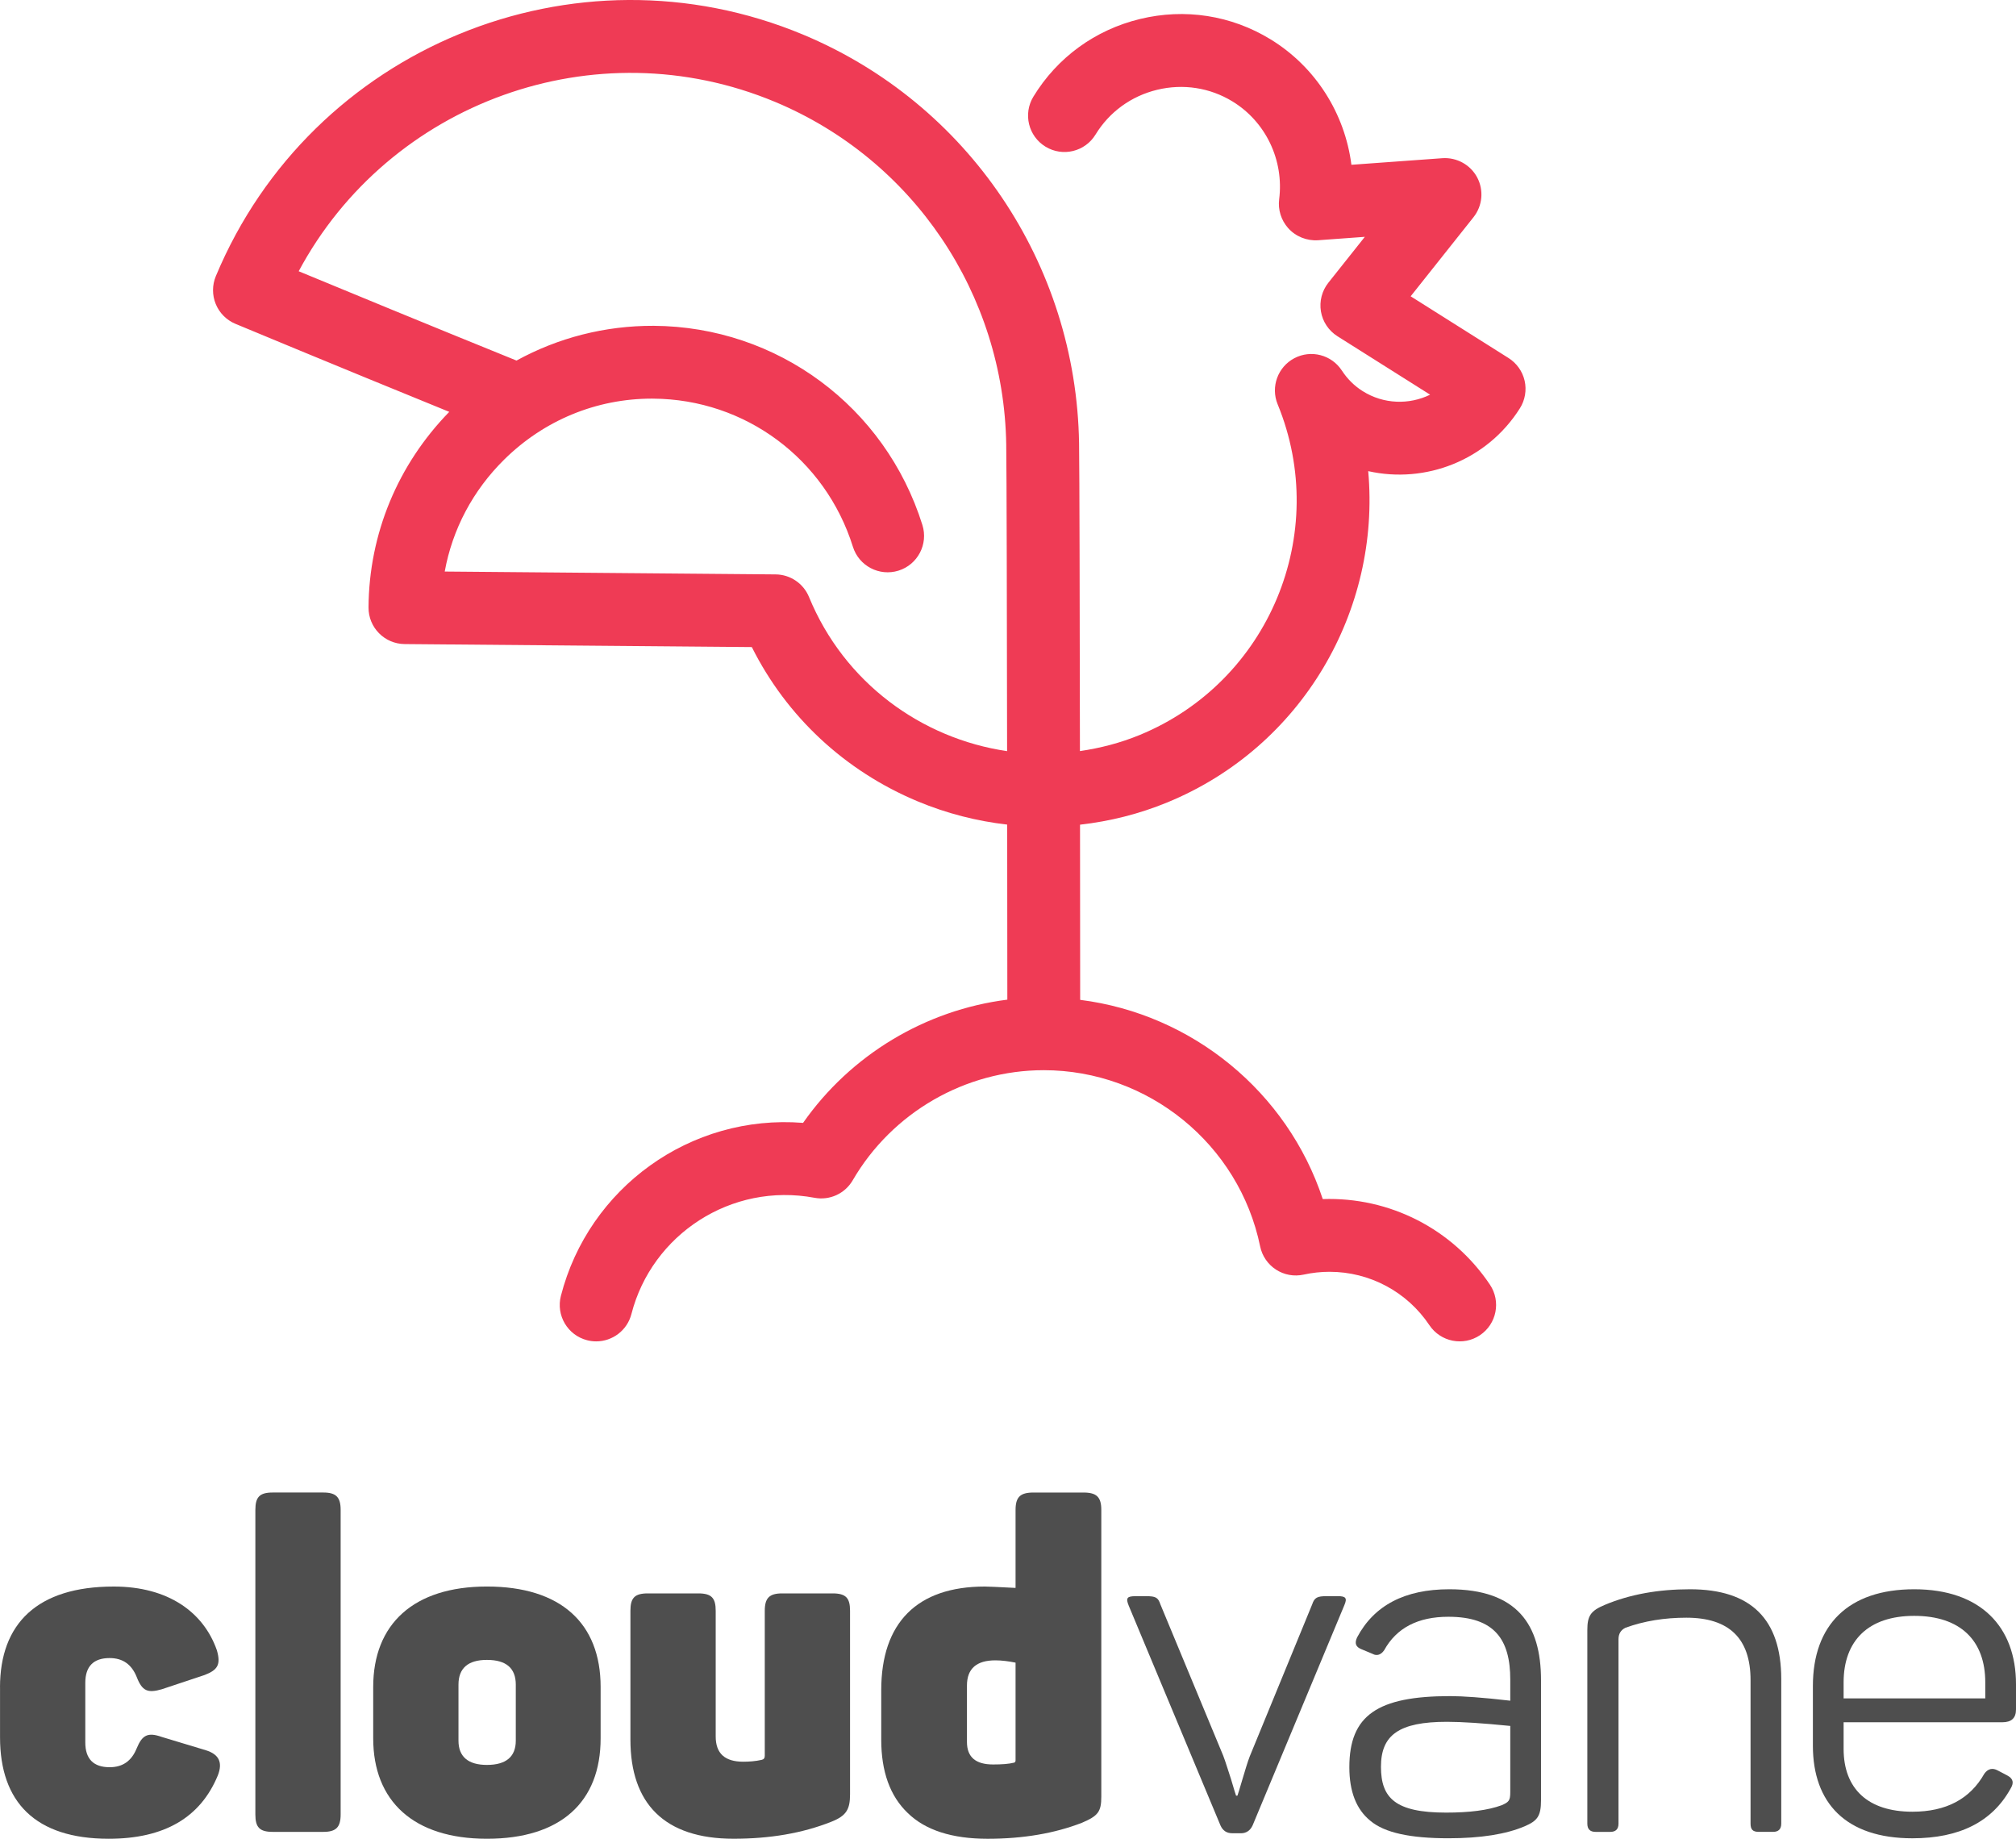<svg version="1.1" id="logo-alt" xmlns="http://www.w3.org/2000/svg" xmlns:xlink="http://www.w3.org/1999/xlink" x="0px" y="0px" viewBox="0 0 100 91.188" style="enable-background:new 0 0 100 91.188;" xml:space="preserve">
<style type="text/css">
	.cloudvane-text{fill:#4E4E4E;}
	.cloudvane-logo{fill:#EF3B55;}
</style>
<g>
	<path class="cloudvane-text" d="M0,83.683c0-3.161,1.842-5.003,5.641-5.003c2.706,0,4.458,1.274,5.117,3.161
		c0.204,0.705,0.045,0.978-0.614,1.228l-2.115,0.704c-0.705,0.205-0.978,0.091-1.25-0.613c-0.25-0.614-0.683-0.933-1.342-0.933
		c-0.796,0-1.206,0.409-1.206,1.228v2.957c0,0.819,0.409,1.228,1.206,1.228c0.659,0,1.092-0.318,1.342-0.932
		c0.272-0.659,0.545-0.818,1.25-0.568l2.184,0.659c0.659,0.204,0.842,0.614,0.591,1.25c-0.864,2.093-2.66,3.139-5.412,3.139
		c-3.639,0-5.39-1.819-5.39-5.027V83.683z"/>
	<path class="cloudvane-text" d="M16.897,89.982c0,0.637-0.227,0.865-0.864,0.865h-2.502c-0.659,0-0.864-0.228-0.864-0.865V74.881
		c0-0.637,0.205-0.864,0.864-0.864h2.502c0.637,0,0.864,0.228,0.864,0.864V89.982z"/>
	<path class="cloudvane-text" d="M18.512,83.66c0-3.116,2.001-4.981,5.641-4.981c3.661,0,5.64,1.82,5.64,4.981v2.547
		c0,3.162-1.979,4.981-5.64,4.981c-3.639,0-5.641-1.866-5.641-4.981V83.66z M25.585,83.546c0-0.819-0.478-1.228-1.432-1.228
		c-0.933,0-1.411,0.409-1.411,1.228v2.775c0,0.796,0.478,1.205,1.411,1.205c0.954,0,1.432-0.409,1.432-1.205V83.546z"/>
	<path class="cloudvane-text" d="M41.3,79.02c0.66,0,0.865,0.228,0.865,0.864v9.097c0,0.75-0.182,1.069-0.932,1.365
		c-1.433,0.569-3.048,0.841-4.844,0.841c-3.435,0-5.118-1.75-5.118-4.912v-6.391c0-0.637,0.205-0.864,0.864-0.864h2.502
		c0.659,0,0.864,0.228,0.864,0.864v6.232c0,0.842,0.455,1.251,1.365,1.251c0.295,0,0.613-0.023,0.91-0.091
		c0.113-0.023,0.159-0.091,0.159-0.205v-7.187c0-0.637,0.228-0.864,0.864-0.864H41.3z"/>
	<path class="cloudvane-text" d="M43.712,83.819c0-3.342,1.774-5.139,5.139-5.139c0.16,0,0.66,0.023,1.524,0.068v-3.866
		c0-0.637,0.228-0.864,0.887-0.864h2.479c0.66,0,0.887,0.227,0.887,0.864v14.215c0,0.751-0.16,0.955-0.955,1.296
		c-1.342,0.523-2.911,0.796-4.685,0.796c-1.774,0-3.093-0.432-3.957-1.274c-0.887-0.842-1.319-2.069-1.319-3.639V83.819z
		 M50.375,82.454c-0.341-0.068-0.682-0.114-1-0.114c-0.933,0-1.411,0.409-1.411,1.251v2.798c0,0.75,0.433,1.115,1.296,1.115
		c0.433,0,0.774-0.023,1.047-0.091c0.045-0.024,0.068-0.046,0.068-0.114V82.454z"/>
	<path class="cloudvane-text" d="M66.363,79.157c0.387,0,0.477,0.091,0.318,0.455l-4.549,10.917c-0.114,0.25-0.318,0.386-0.568,0.386h-0.433
		c-0.296,0-0.478-0.136-0.591-0.386l-4.549-10.894c-0.159-0.387-0.091-0.477,0.341-0.477h0.523c0.478,0,0.592,0.068,0.706,0.409
		l3.116,7.505c0.114,0.296,0.227,0.682,0.386,1.16c0.136,0.477,0.228,0.75,0.25,0.819h0.068c0.023-0.069,0.114-0.342,0.25-0.819
		c0.136-0.455,0.25-0.842,0.364-1.137l3.093-7.529c0.114-0.341,0.25-0.409,0.728-0.409H66.363z"/>
	<path class="cloudvane-text" d="M71.89,78.815c3.366,0,4.549,1.752,4.549,4.503v5.959c0,0.795-0.182,1.023-0.819,1.296
		c-0.91,0.386-2.161,0.591-3.776,0.591c-1.888,0-3.161-0.272-3.866-0.864c-0.704-0.569-1.046-1.456-1.046-2.661
		c0-2.569,1.388-3.525,5.003-3.525c0.614,0,1.615,0.068,2.979,0.227v-1.046c0-1.979-0.773-3.116-3.071-3.116
		c-1.501,0-2.57,0.546-3.184,1.66c-0.159,0.228-0.364,0.296-0.569,0.182l-0.546-0.228c-0.296-0.114-0.364-0.296-0.228-0.591
		C68.16,79.612,69.683,78.815,71.89,78.815 M74.914,85.593c-1.365-0.137-2.411-0.205-3.139-0.205c-2.388,0-3.275,0.66-3.275,2.229
		c0,1.547,0.705,2.274,3.23,2.274c1.16,0,2.069-0.114,2.752-0.364c0.364-0.159,0.432-0.228,0.432-0.659V85.593z"/>
	<path class="cloudvane-text" d="M83.83,78.815c3.024,0,4.526,1.479,4.526,4.458v7.164c0,0.273-0.137,0.409-0.409,0.409h-0.705
		c-0.296,0-0.409-0.113-0.409-0.409v-7.119c0-2.069-1.069-3.093-3.184-3.093c-1.069,0-2.093,0.159-3.025,0.501
		c-0.227,0.113-0.341,0.296-0.341,0.569v9.143c0,0.273-0.137,0.409-0.409,0.409h-0.728c-0.273,0-0.409-0.136-0.409-0.409v-9.598
		c0-0.704,0.159-0.955,0.864-1.25C80.85,79.066,82.261,78.815,83.83,78.815"/>
	<path class="cloudvane-text" d="M89.925,83.614c0-3.025,1.751-4.799,5.026-4.799c3.298,0,5.049,1.866,5.049,4.708v1.251
		c0,0.432-0.228,0.637-0.682,0.637h-7.869v1.319c0,1.979,1.205,3.117,3.411,3.117c1.683,0,2.866-0.637,3.571-1.888
		c0.182-0.25,0.409-0.296,0.66-0.16l0.477,0.25c0.296,0.159,0.342,0.364,0.159,0.66c-0.91,1.637-2.524,2.456-4.867,2.456
		c-3.298,0-4.935-1.752-4.935-4.594V83.614z M98.476,83.432c0-2.07-1.228-3.298-3.525-3.298c-2.274,0-3.502,1.228-3.502,3.298v0.796
		h7.027V83.432z"/>
</g>
<path class="cloudvane-logo" d="M75.627,18.884c-0.106-0.467-0.394-0.873-0.799-1.129l-4.855-3.061l3.118-3.923
	c0.446-0.562,0.518-1.334,0.184-1.968c-0.335-0.633-1.015-1.007-1.728-0.958l-4.513,0.327c-0.324-2.545-1.777-4.859-4.018-6.226
	c-1.944-1.187-4.241-1.544-6.466-1.005c-2.226,0.539-4.104,1.906-5.29,3.85c-0.52,0.851-0.252,1.963,0.6,2.482
	c0.853,0.521,1.963,0.251,2.482-0.601c0.684-1.12,1.769-1.908,3.057-2.22c1.288-0.311,2.613-0.107,3.734,0.577
	c1.653,1.009,2.563,2.915,2.317,4.856c-0.065,0.515,0.099,1.033,0.441,1.421c0.372,0.422,0.929,0.646,1.491,0.608l2.318-0.169
	l-1.81,2.277c-0.319,0.402-0.452,0.92-0.367,1.427c0.086,0.506,0.384,0.951,0.818,1.225l4.597,2.899
	c-1.036,0.506-2.304,0.48-3.348-0.178c-0.412-0.26-0.758-0.603-1.031-1.021c-0.51-0.78-1.528-1.045-2.354-0.611
	c-0.824,0.434-1.184,1.424-0.83,2.286c2.635,6.409-0.436,13.767-6.845,16.401c-0.973,0.4-1.966,0.652-2.962,0.798
	c-0.009-6.854-0.022-13.917-0.043-15.27c-0.141-8.897-5.513-16.85-13.685-20.26C28.504-3.013,15.436,2.361,10.706,13.695
	c-0.184,0.443-0.186,0.939-0.004,1.383c0.182,0.443,0.533,0.796,0.975,0.981c0.056,0.023,4.83,2.014,10.608,4.366
	c-2.555,2.621-3.981,6.049-4.005,9.698c-0.007,0.996,0.794,1.809,1.791,1.818l17.222,0.149c1.729,3.451,4.615,6.144,8.234,7.654
	c1.439,0.6,2.929,0.977,4.433,1.15c0.004,3.603,0.006,6.818,0.007,8.681c-4.065,0.514-7.769,2.737-10.132,6.111
	c-5.586-0.444-10.637,3.219-12.013,8.58c-0.248,0.967,0.334,1.951,1.301,2.199c0.151,0.039,0.302,0.057,0.45,0.057
	c0.805,0,1.539-0.542,1.748-1.358c1.012-3.942,4.95-6.538,9.082-5.763c0.752,0.142,1.51-0.206,1.894-0.867
	c1.959-3.368,5.59-5.461,9.477-5.461c5.178,0,9.692,3.675,10.733,8.738c0.097,0.473,0.38,0.887,0.785,1.151
	c0.406,0.264,0.9,0.353,1.372,0.249c0.424-0.093,0.856-0.14,1.285-0.14c1.992,0,3.844,0.99,4.955,2.649
	c0.555,0.829,1.678,1.051,2.506,0.496c0.829-0.555,1.051-1.676,0.496-2.506c-1.845-2.755-4.965-4.358-8.293-4.245
	c-1.756-5.317-6.478-9.18-12.033-9.88c-0.001-1.872-0.003-5.083-0.007-8.687c1.471-0.166,2.927-0.528,4.331-1.105
	c6.716-2.761,10.585-9.548,9.964-16.428c2.833,0.637,5.889-0.526,7.525-3.118C75.648,19.842,75.732,19.351,75.627,18.884
	 M40.129,29.606c-0.276-0.672-0.928-1.113-1.655-1.12l-16.414-0.142c0.379-2.091,1.395-4.019,2.95-5.553
	c1.976-1.95,4.574-3.022,7.325-3.022c0.023,0,0.046,0,0.069,0.001c4.556,0.029,8.536,2.981,9.903,7.346
	c0.298,0.952,1.311,1.481,2.263,1.183c0.952-0.298,1.482-1.312,1.184-2.263c-1.839-5.869-7.195-9.839-13.327-9.878
	c-2.423-0.009-4.743,0.592-6.807,1.723c-4.448-1.802-8.568-3.503-10.804-4.429c4.48-8.364,14.701-12.126,23.632-8.398
	c6.846,2.858,11.345,9.524,11.464,16.985c0.021,1.318,0.034,8.367,0.043,15.212C45.707,36.627,41.877,33.858,40.129,29.606"/>
</svg>
